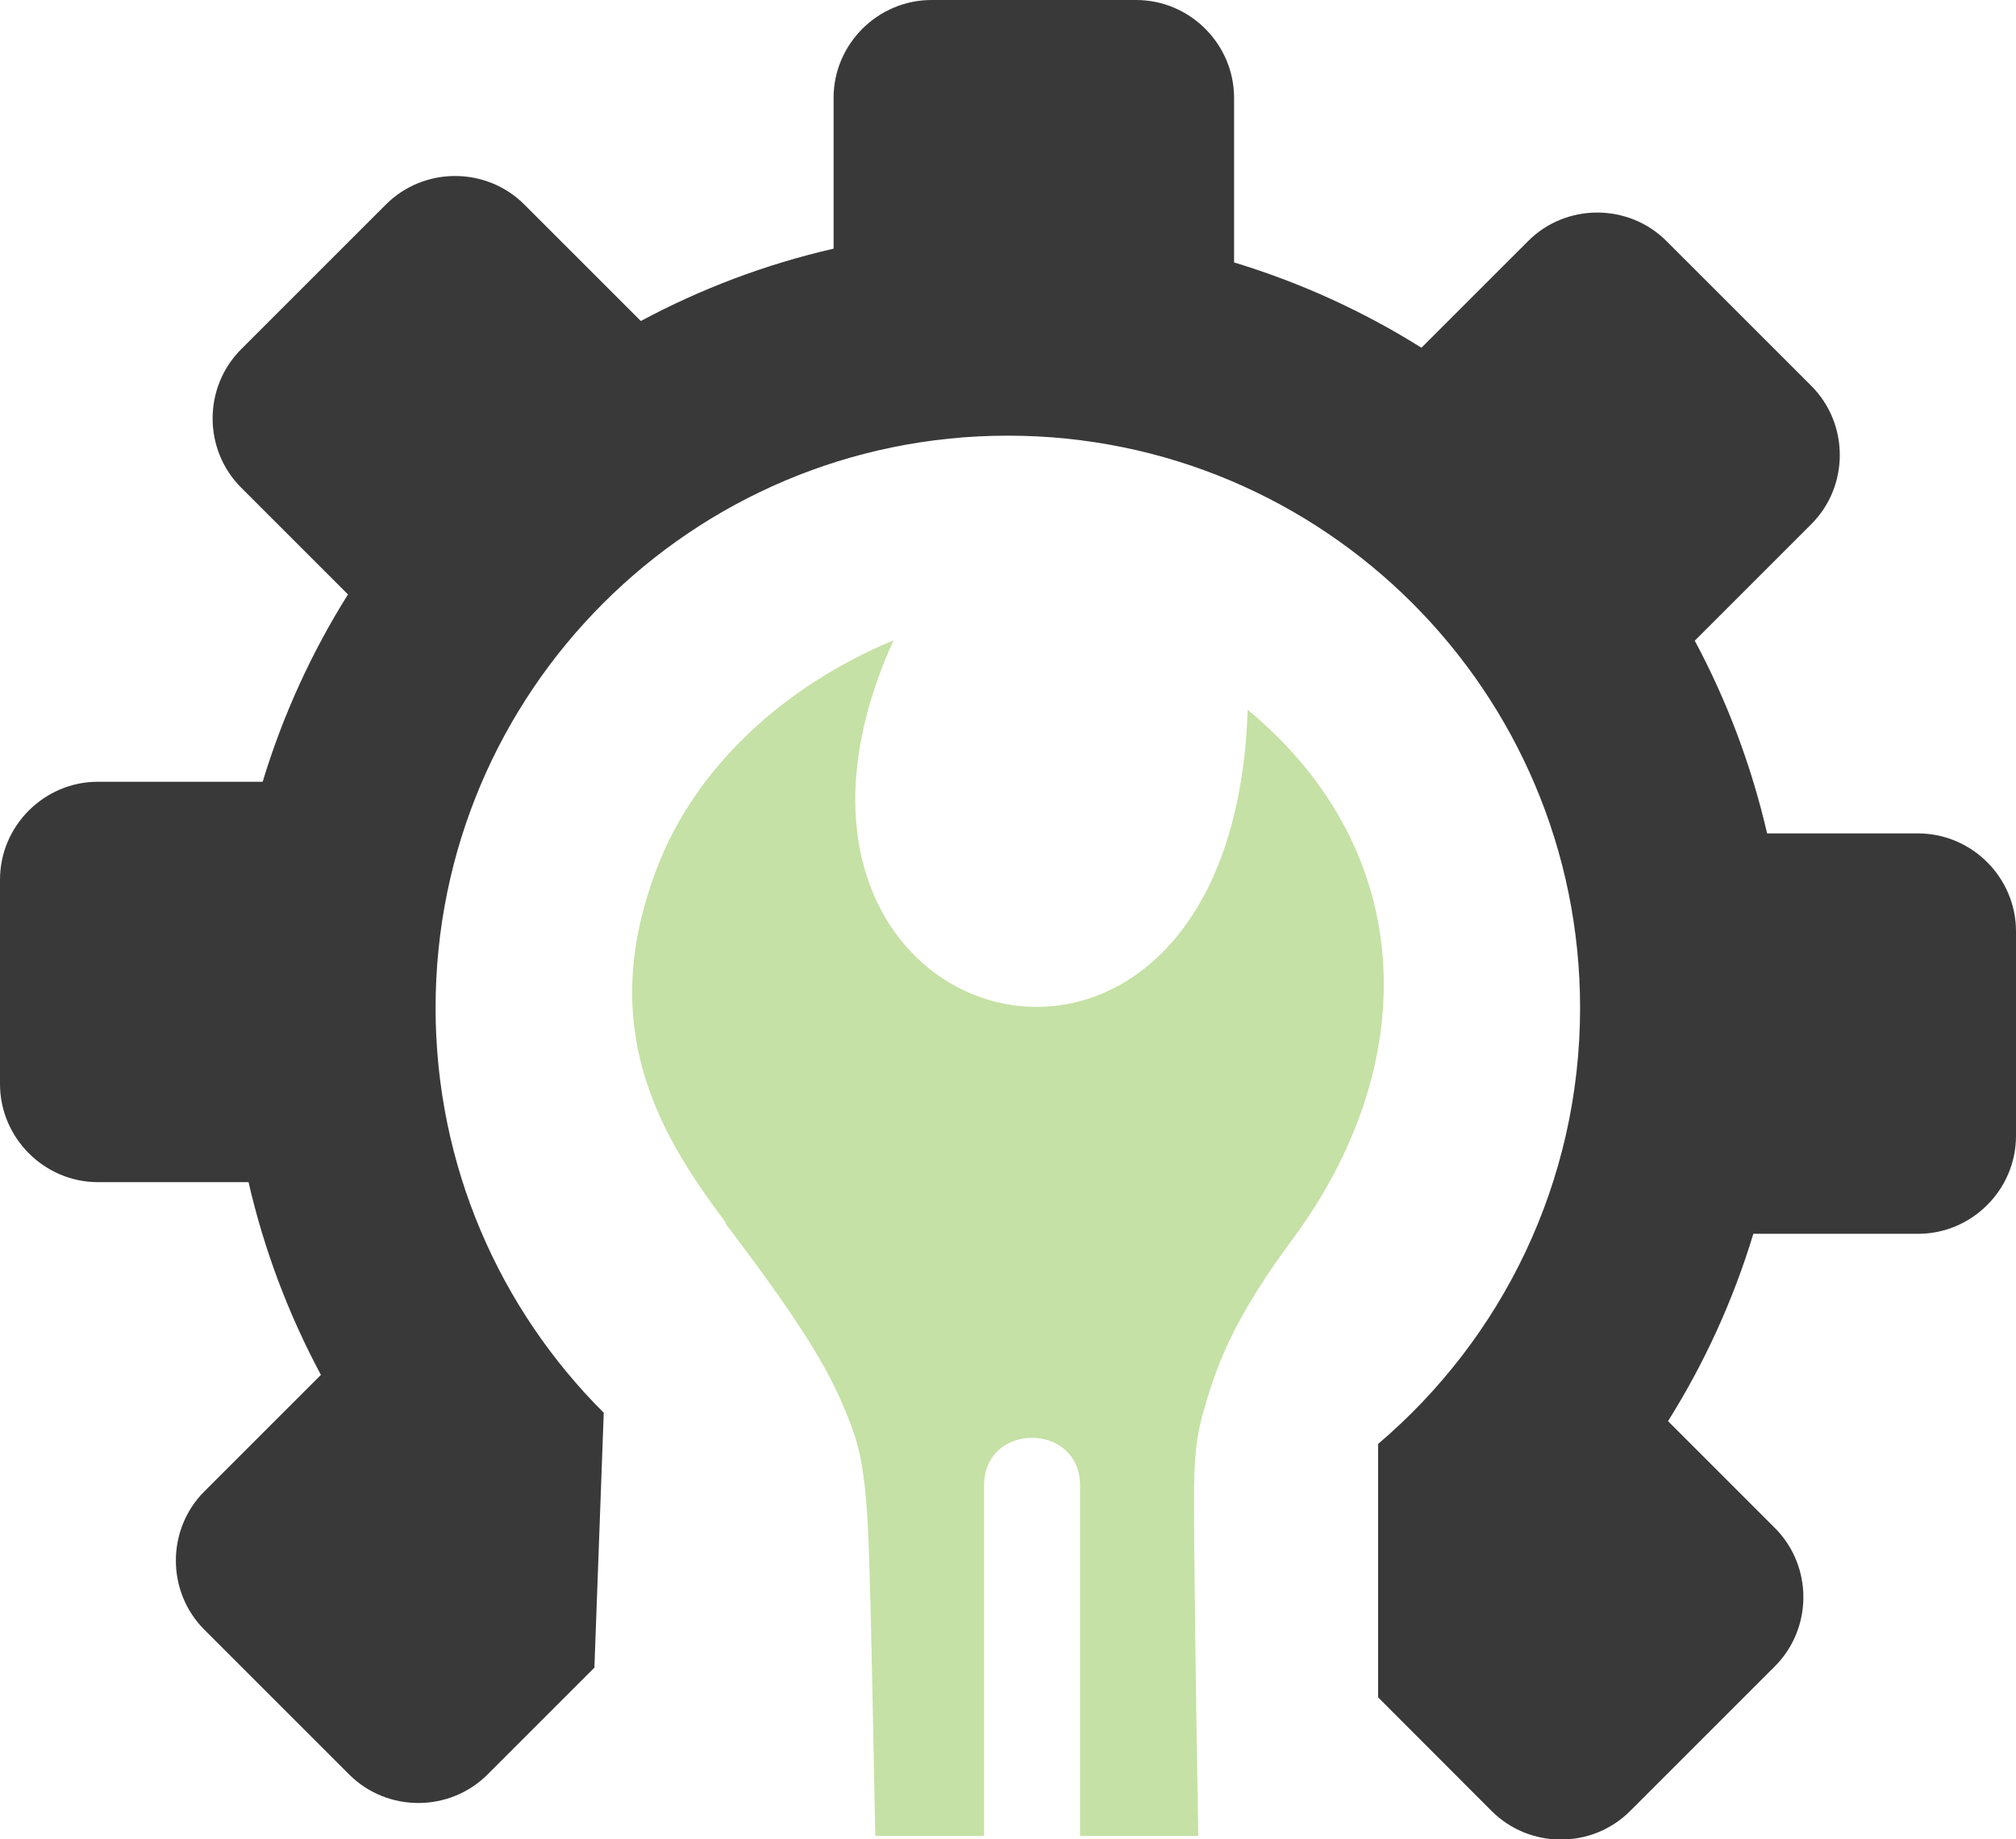 <svg xmlns="http://www.w3.org/2000/svg" xmlns:xlink="http://www.w3.org/1999/xlink" version="1.1" id="Layer_1" x="0px" y="0px" viewBox="0 0 122.88 112.14" style="enable-background:new 0 0 122.88 112.14" xml:space="preserve"><style type="text/css"><![CDATA[
	.st0{fill:#c5e1a5;}
	.st1{fill-rule:evenodd;clip-rule:evenodd;fill:#393939;}
]]></style><g><path class="st1" d="M101.58,14.7l8.82,8.82c2.32,2.32,2.32,6.12,0,8.44l-7.1,7.1c1.96,3.66,3.45,7.6,4.41,11.75h9.2 c3.28,0,5.97,2.69,5.97,5.97v12.47c0,3.28-2.69,5.97-5.97,5.97h-10.04c-1.23,4.06-2.99,7.9-5.2,11.42l6.51,6.51 c2.32,2.32,2.32,6.12,0,8.44l-8.82,8.82c-2.32,2.32-6.12,2.32-8.44,0L84,103.48V88.03c7.53-6.4,12.31-15.94,12.31-26.59 c0-19.26-15.62-34.88-34.88-34.88l0,0l0,0c-19.26,0-34.88,15.62-34.88,34.88c0,9.64,3.92,18.38,10.25,24.69l-0.57,15.54l-6.51,6.51 c-2.32,2.32-6.12,2.32-8.44,0l-8.82-8.82c-2.32-2.32-2.32-6.12,0-8.44l7.1-7.1c-1.96-3.66-3.46-7.6-4.41-11.75h-9.2 C2.69,72.06,0,69.37,0,66.09V53.63c0-3.28,2.69-5.97,5.97-5.97h10.04c1.23-4.06,2.99-7.9,5.2-11.42l-6.51-6.51 c-2.32-2.32-2.32-6.12,0-8.44l8.82-8.82c2.32-2.32,6.12-2.32,8.44,0l7.1,7.1c3.66-1.96,7.6-3.46,11.75-4.41v-9.2 C50.81,2.69,53.5,0,56.78,0h12.47c3.28,0,5.97,2.69,5.97,5.97V16c4.06,1.23,7.9,2.99,11.42,5.2l6.51-6.51 C95.46,12.38,99.26,12.38,101.58,14.7L101.58,14.7L101.58,14.7L101.58,14.7z" fill="#000000"/><path class="st0" d="M44.23,74.52c-4.34-5.72-7.79-12.14-4.2-21.56c2.32-6.11,7.68-11.12,14.43-13.92 C43.43,63.38,75.1,72.1,76.05,43.27c10.6,8.8,10.51,21.78,2.74,32.27c-3.67,4.96-4.66,7.75-5.46,10.6 c-0.46,1.56-0.55,3.13-0.55,5.11c-0.01,2.69,0.11,12.49,0.26,20.68h-7.21V90.56c0-3.87-5.85-3.87-5.85,0v21.37h-6.63 c-0.15-7.67-0.31-16.92-0.48-19.35c-0.15-2.5-0.4-4.17-1.02-5.75c-1.09-2.86-2.47-5.45-7.62-12.22L44.23,74.52L44.23,74.52 L44.23,74.52z" fill="#000000"/></g></svg>